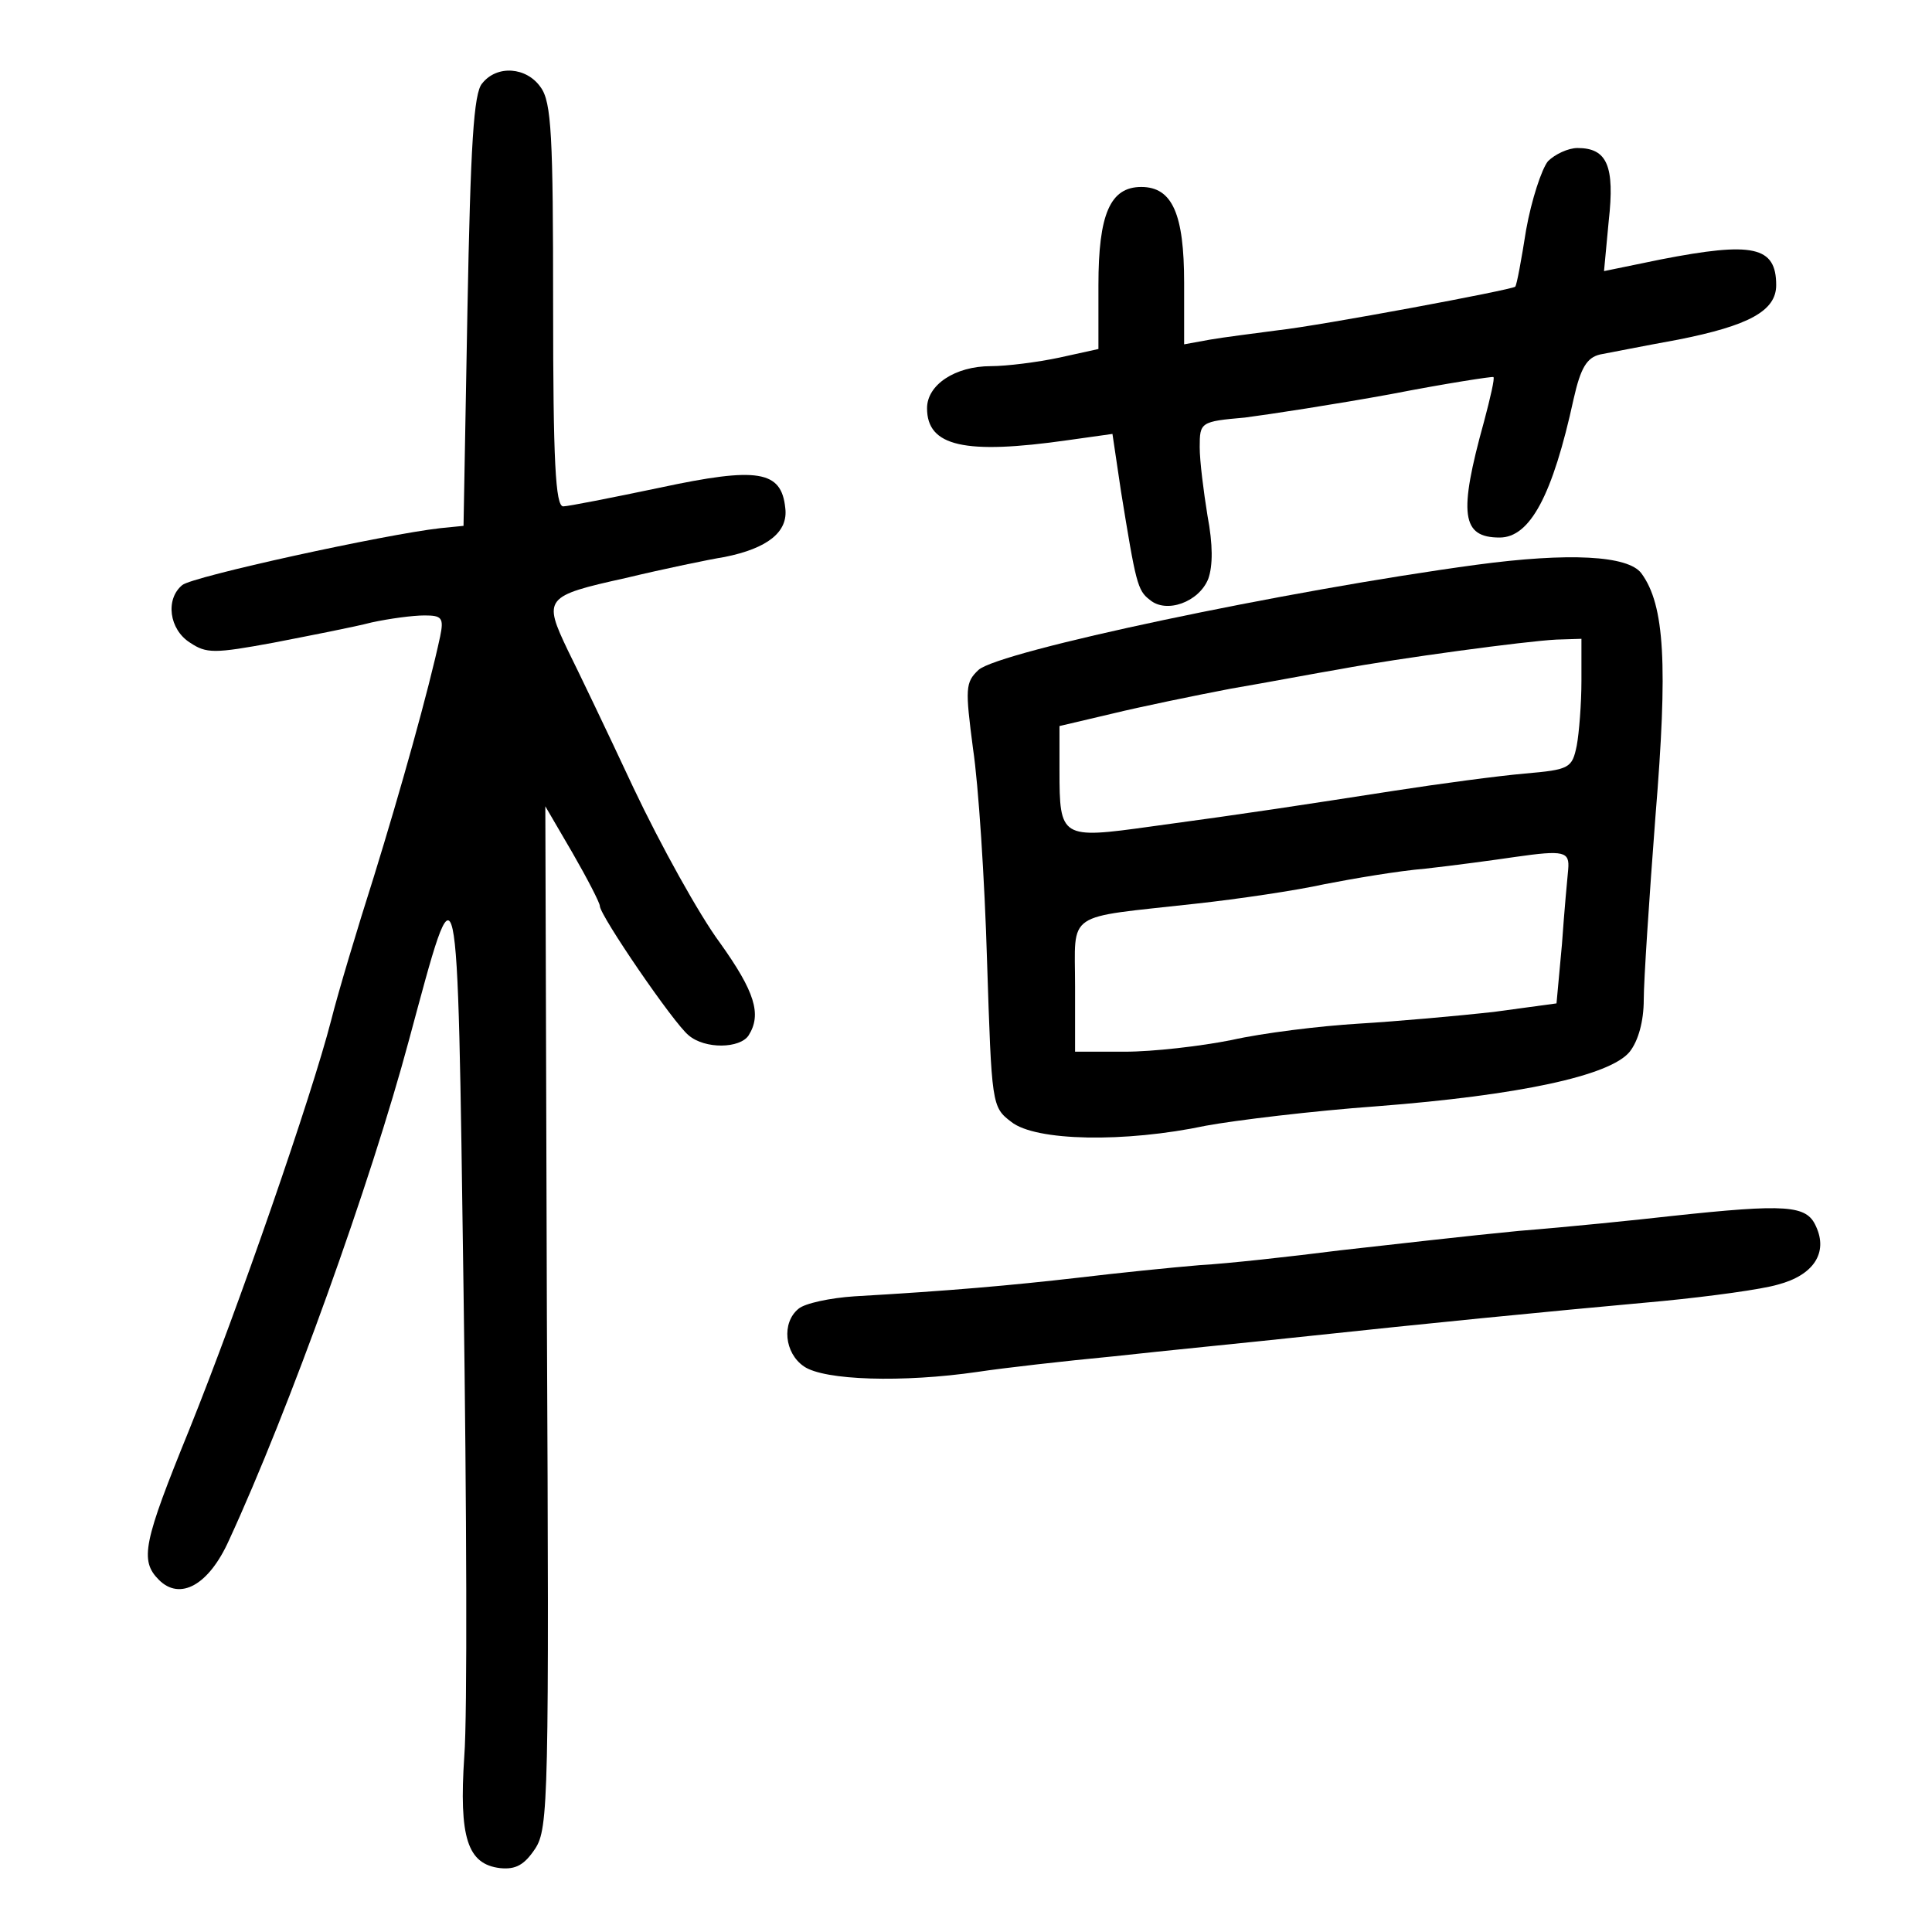 <?xml version="1.0" standalone="no"?>
<!DOCTYPE svg PUBLIC "-//W3C//DTD SVG 20010904//EN"
 "http://www.w3.org/TR/2001/REC-SVG-20010904/DTD/svg10.dtd">
<svg version="1.0" xmlns="http://www.w3.org/2000/svg"
 width="248pt" height="248pt" viewBox="0 0 248 248"
 preserveAspectRatio="xMidYMid meet">
<g transform="translate(0,248) scale(0.1,-0.1)"
fill="#000000" stroke="none">
<path d="M619 2373 c-11 -12 -15 -79 -19 -292 l-5 -276 -30 -3 c-71 -8 -318
-62 -331 -73 -22 -18 -17 -57 10 -74 21 -14 31 -14 107 0 46 9 103 20 126 26
23 5 53 9 68 9 22 0 25 -3 20 -27 -15 -70 -51 -198 -85 -308 -21 -66 -46 -149
-55 -185 -25 -97 -118 -366 -182 -525 -59 -145 -64 -168 -39 -193 27 -27 64
-7 90 51 77 167 182 459 231 642 64 237 62 249 70 -320 4 -279 5 -549 1 -599
-7 -105 4 -139 46 -144 20 -2 31 4 45 25 17 26 18 64 15 683 l-2 655 35 -60
c19 -33 35 -64 35 -68 0 -12 95 -151 114 -166 21 -18 66 -17 77 0 17 27 8 56
-37 119 -26 35 -76 125 -111 199 -35 75 -73 154 -84 176 -32 67 -30 70 74 93
50 12 108 24 127 27 55 11 82 32 78 63 -5 48 -35 53 -161 26 -62 -13 -118 -24
-124 -24 -10 0 -13 58 -13 258 0 217 -2 261 -16 280 -18 26 -56 29 -75 5z"/>
<path d="M1987 2273 c-8 -10 -21 -49 -28 -88 -6 -38 -12 -71 -14 -73 -4 -4
-250 -50 -305 -56 -30 -4 -70 -9 -87 -12 l-33 -6 0 79 c0 88 -15 123 -55 123
-40 0 -55 -35 -55 -126 l0 -82 -50 -11 c-28 -6 -68 -11 -88 -11 -46 0 -82 -24
-82 -54 0 -49 48 -60 181 -41 l57 8 11 -74 c19 -117 21 -127 37 -139 21 -18
63 -3 75 27 6 17 6 44 -1 81 -5 31 -10 70 -10 88 0 32 1 33 58 38 31 4 116 17
187 30 72 14 131 23 132 22 2 -1 -4 -27 -12 -57 -33 -119 -29 -149 20 -149 39
0 68 54 95 178 9 40 17 53 34 57 11 2 56 11 100 19 91 18 126 37 126 70 0 50
-30 56 -148 33 l-73 -15 6 64 c8 71 -2 94 -40 94 -12 0 -29 -8 -38 -17z"/>
<path d="M1895 1755 c-244 -33 -613 -111 -639 -135 -17 -16 -17 -24 -7 -101 7
-46 15 -169 18 -272 6 -185 6 -188 31 -207 31 -25 146 -27 250 -5 38 7 137 19
220 25 181 14 299 39 324 70 11 14 18 39 18 67 0 24 7 130 15 235 16 195 12
271 -18 312 -17 23 -93 27 -212 11z m135 -149 c0 -29 -3 -67 -6 -83 -6 -29 -9
-31 -67 -36 -34 -3 -109 -13 -167 -22 -123 -19 -180 -28 -313 -46 -115 -16
-117 -15 -117 72 l0 57 68 16 c37 9 105 23 152 32 47 8 110 20 140 25 75 14
238 36 278 38 l32 1 0 -54z m-17 -242 c-1 -10 -5 -53 -8 -96 l-7 -76 -81 -11
c-45 -5 -123 -12 -173 -15 -50 -3 -123 -12 -163 -21 -40 -8 -101 -15 -137 -15
l-64 0 0 84 c0 98 -15 87 155 106 55 6 129 17 165 25 36 7 94 17 130 20 36 4
88 11 115 15 63 9 70 7 68 -16z"/>
<path d="M2145 919 c-44 -5 -132 -14 -195 -19 -63 -6 -167 -18 -230 -25 -63
-8 -144 -17 -180 -19 -36 -3 -105 -10 -155 -16 -87 -10 -166 -17 -288 -24 -31
-2 -64 -9 -72 -16 -22 -18 -18 -57 7 -74 26 -18 127 -21 223 -7 33 5 112 14
175 20 63 7 176 18 250 26 150 16 290 30 455 45 61 6 127 15 147 21 46 12 65
41 49 75 -12 27 -37 29 -186 13z"/>
</g>
</svg>
